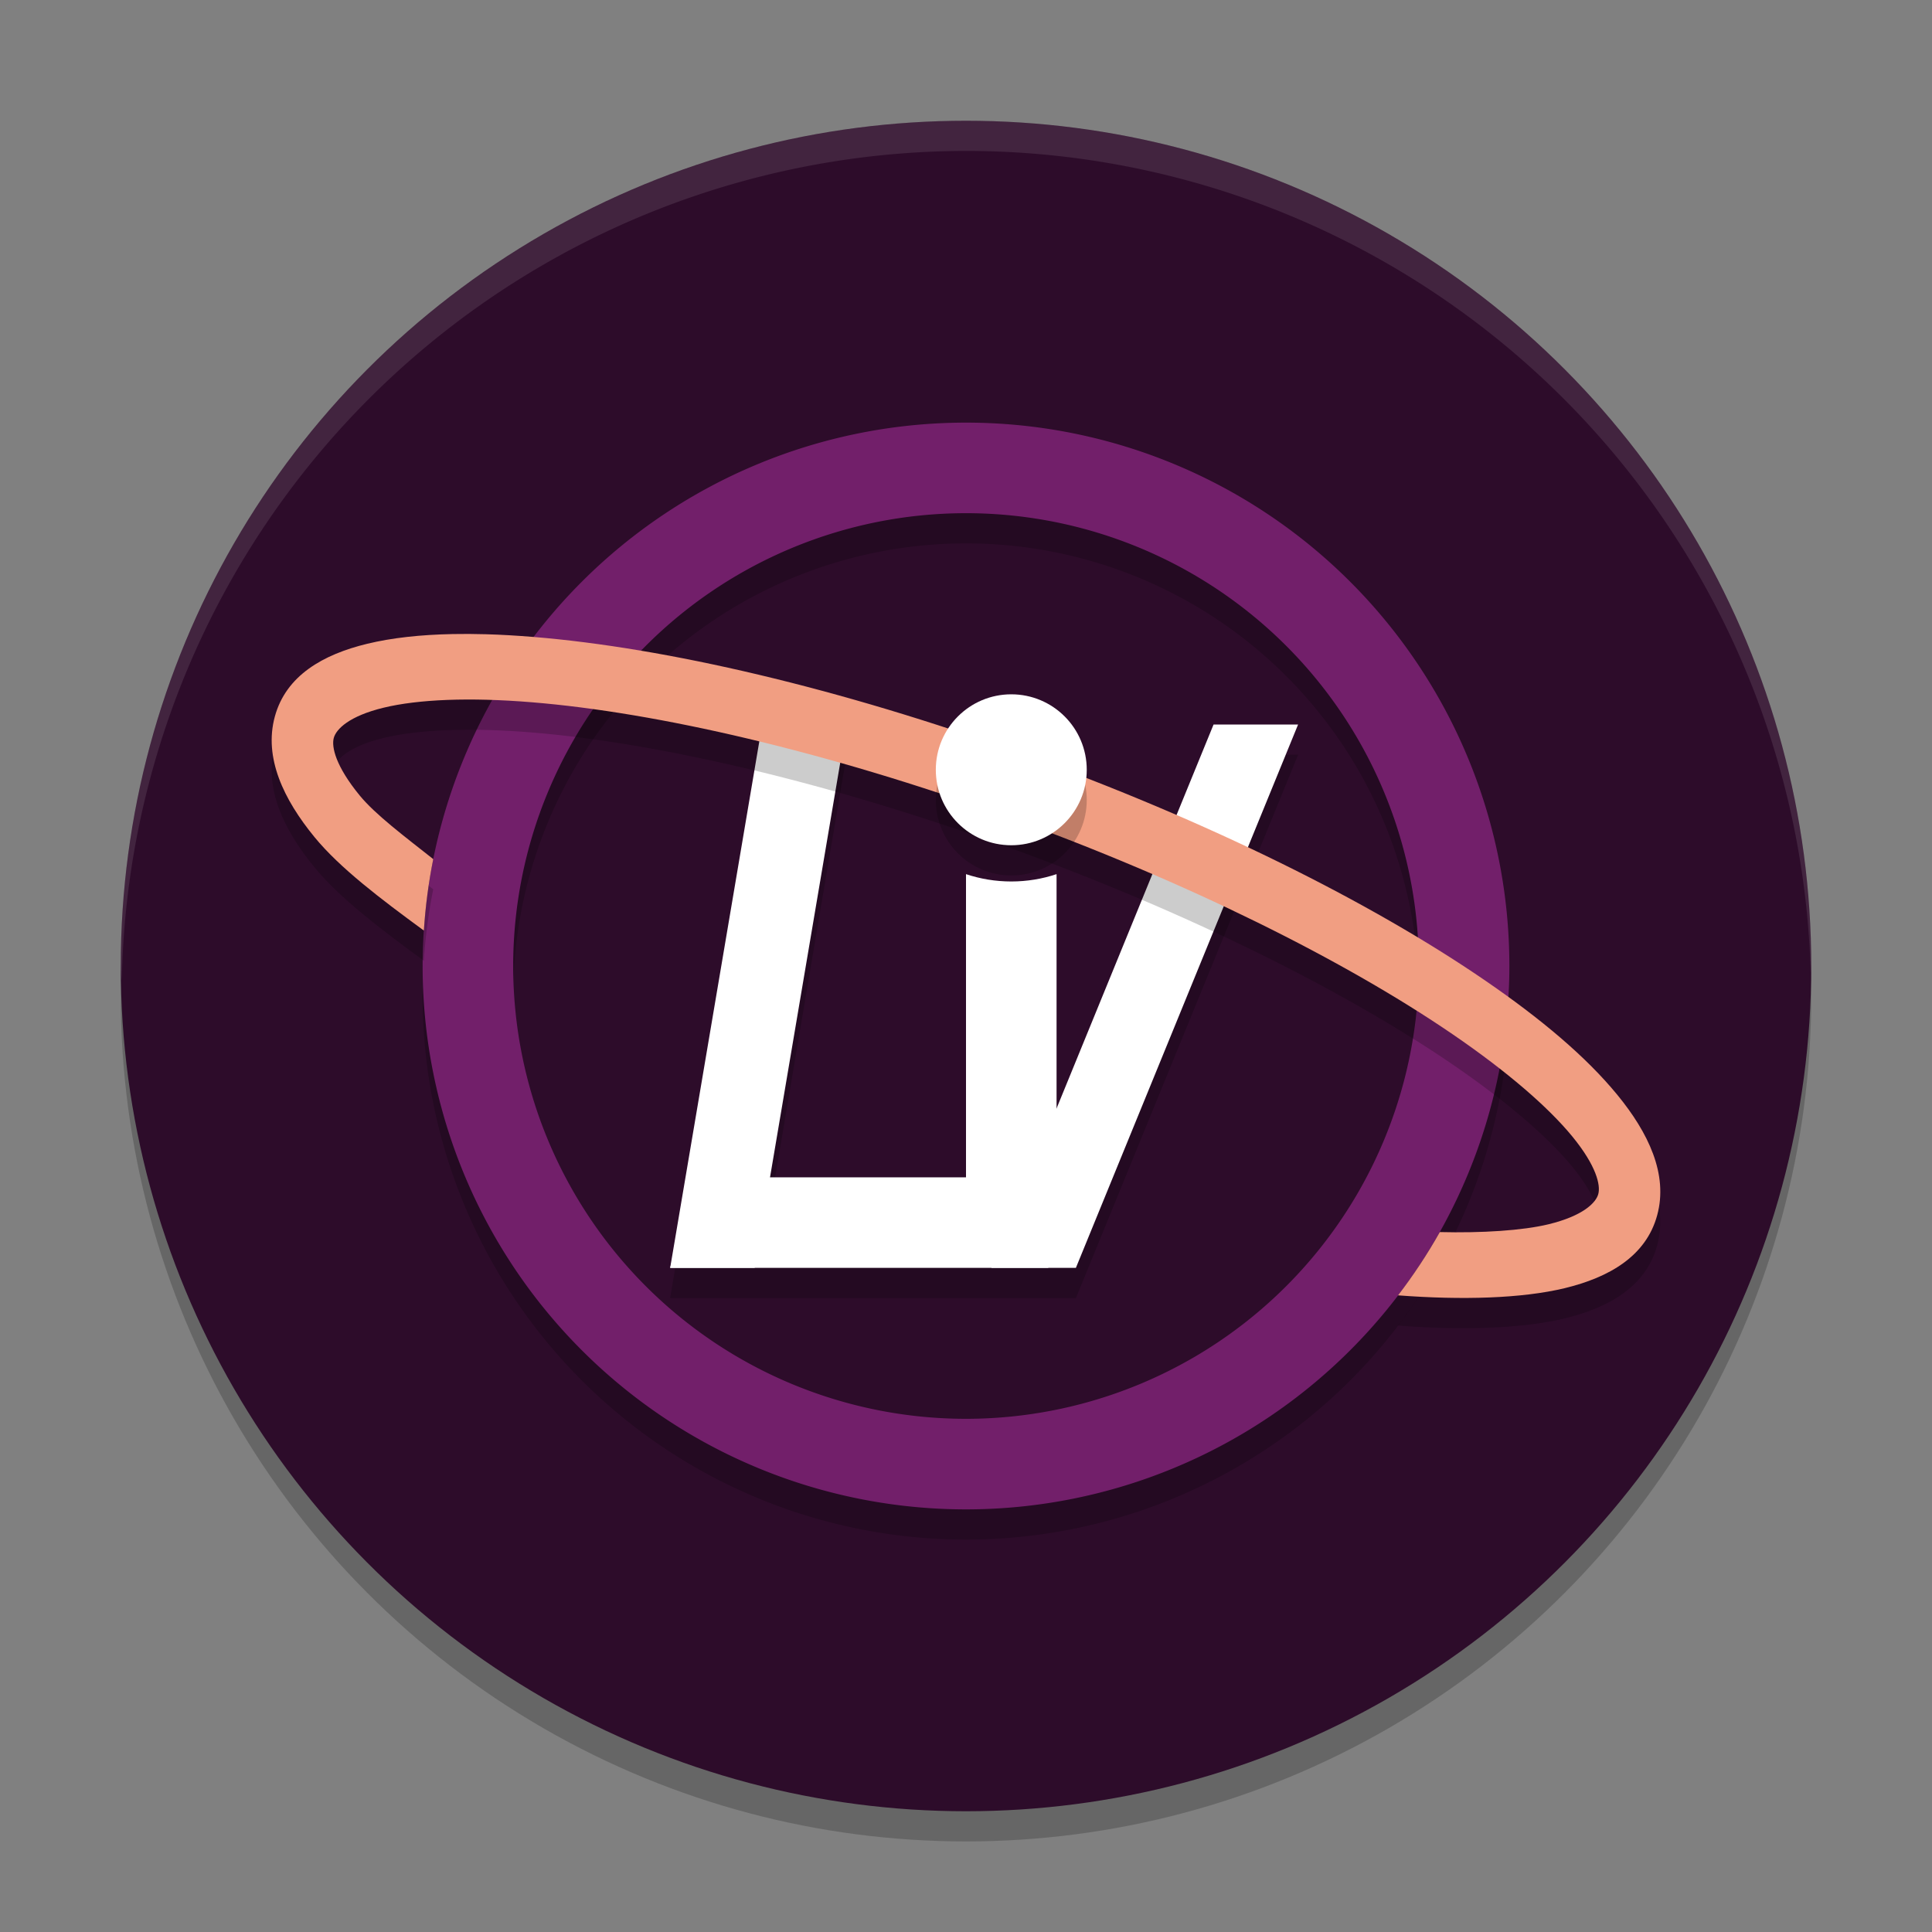 <svg xmlns="http://www.w3.org/2000/svg" width="64" height="64" version="1.1">
 <rect width="100%" height="100%" fill="#808080" stroke="none"/>
 <circle style="opacity:0.2" cx="32" cy="33" r="28"/>
 <circle style="fill:#2d0c2a" cx="32" cy="32" r="28"/>
 <path style="opacity:0.2" d="M 25.248,25 22.199,43 H 25 34.727 35.641 L 43.002,25 H 40.201 L 35,37.719 v -7.762 c -0.47,0.157 -0.976,0.242 -1.5,0.242 -0.524,0 -1.03,-0.085 -1.5,-0.242 V 40 h -6.492 l 2.539,-15 z"/>
 <path style="opacity:0.2" d="M 32,15 A 18,18 0 0 0 14,33 18,18 0 0 0 32,51 18,18 0 0 0 50,33 18,18 0 0 0 32,15 Z m 0,3 A 15,15 0 0 1 47,33 15,15 0 0 1 32,48 15,15 0 0 1 17,33 15,15 0 0 1 32,18 Z"/>
 <path style="fill:#ffffff" d="m 25.248,24 h 2.8 L 25,42 h -2.8 z"/>
 <path style="fill:#ffffff" d="m 34.726,39 v 3 H 22.2 L 23.04,39 Z"/>
 <path style="fill:#721f6a" d="M 32 14 A 18 18 0 0 0 14 32 A 18 18 0 0 0 32 50 A 18 18 0 0 0 50 32 A 18 18 0 0 0 32 14 z M 32 17 A 15 15 0 0 1 47 32 A 15 15 0 0 1 32 47 A 15 15 0 0 1 17 32 A 15 15 0 0 1 32 17 z"/>
 <path style="fill:#ffffff" d="M 32,28.957 V 41.8 h 3 V 28.957 C 34.53,29.114 34.024,29.2 33.5,29.2 32.976,29.2 32.47,29.114 32,28.957 Z"/>
 <path style="fill:#ffffff" d="m 40.201,24 h 2.8 L 35.64,42 h -2.8 z"/>
 <path style="opacity:0.2" d="m 14.996,22.004 c -1.062,0.021 -2.009,0.123 -2.832,0.322 -1.463,0.354 -2.69,1.052 -3.061,2.412 -0.37,1.36 0.291,2.743 1.316,3.994 0.836,1.019 2.194,2.048 3.621,3.094 0.052,-0.805 0.156,-1.595 0.311,-2.367 -0.956,-0.755 -1.918,-1.476 -2.436,-2.107 -0.803,-0.98 -0.939,-1.615 -0.859,-1.906 0.079,-0.291 0.507,-0.725 1.652,-1.002 1.145,-0.277 2.848,-0.349 4.916,-0.18 4.136,0.339 9.738,1.624 15.723,3.783 5.985,2.159 11.221,4.784 14.785,7.223 1.782,1.22 3.148,2.397 3.951,3.377 0.803,0.98 0.941,1.617 0.861,1.908 -0.079,0.291 -0.509,0.725 -1.654,1.002 -0.849,0.205 -2.199,0.292 -3.596,0.258 -0.412,0.732 -0.876,1.432 -1.383,2.096 2.118,0.161 4.102,0.105 5.521,-0.238 1.463,-0.354 2.692,-1.054 3.062,-2.414 0.37,-1.36 -0.295,-2.739 -1.32,-3.99 -1.026,-1.251 -2.52,-2.515 -4.41,-3.809 -3.78,-2.587 -9.136,-5.259 -15.258,-7.467 -6.121,-2.208 -11.848,-3.534 -16.234,-3.893 -0.548,-0.045 -1.073,-0.075 -1.578,-0.09 -0.379,-0.011 -0.746,-0.013 -1.1,-0.006 z"/>
 <path style="fill:#f19e82" d="M 14.996 21.004 C 13.934 21.025 12.987 21.127 12.164 21.326 C 10.701 21.68 9.474 22.378 9.104 23.738 C 8.733 25.099 9.394 26.481 10.42 27.732 C 11.256 28.752 12.614 29.781 14.041 30.826 C 14.093 30.021 14.197 29.232 14.352 28.459 C 13.396 27.704 12.434 26.983 11.916 26.352 C 11.113 25.372 10.977 24.736 11.057 24.445 C 11.136 24.154 11.564 23.72 12.709 23.443 C 13.854 23.166 15.557 23.094 17.625 23.264 C 21.761 23.602 27.363 24.888 33.348 27.047 C 39.332 29.206 44.569 31.831 48.133 34.27 C 49.915 35.489 51.281 36.667 52.084 37.646 C 52.887 38.626 53.025 39.264 52.945 39.555 C 52.866 39.846 52.436 40.28 51.291 40.557 C 50.442 40.762 49.092 40.849 47.695 40.814 C 47.283 41.547 46.82 42.246 46.312 42.91 C 48.431 43.071 50.414 43.015 51.834 42.672 C 53.297 42.318 54.526 41.618 54.896 40.258 C 55.267 38.898 54.602 37.519 53.576 36.268 C 52.55 35.016 51.056 33.752 49.166 32.459 C 45.386 29.872 40.03 27.2 33.908 24.992 C 27.787 22.784 22.06 21.459 17.674 21.1 C 17.125 21.055 16.601 21.024 16.096 21.01 C 15.717 20.999 15.35 20.997 14.996 21.004 z"/>
 <circle style="opacity:0.2" cx="33.5" cy="26.5" r="2.5"/>
 <circle style="fill:#ffffff" cx="33.5" cy="25.5" r="2.5"/>
 <path style="fill:#ffffff;opacity:0.1" d="M 32 4 A 28 28 0 0 0 4 32 A 28 28 0 0 0 4.035 32.5 A 28 28 0 0 1 32 5 A 28 28 0 0 1 59.982 32.252 A 28 28 0 0 0 60 32 A 28 28 0 0 0 32 4 z"/>
</svg>
